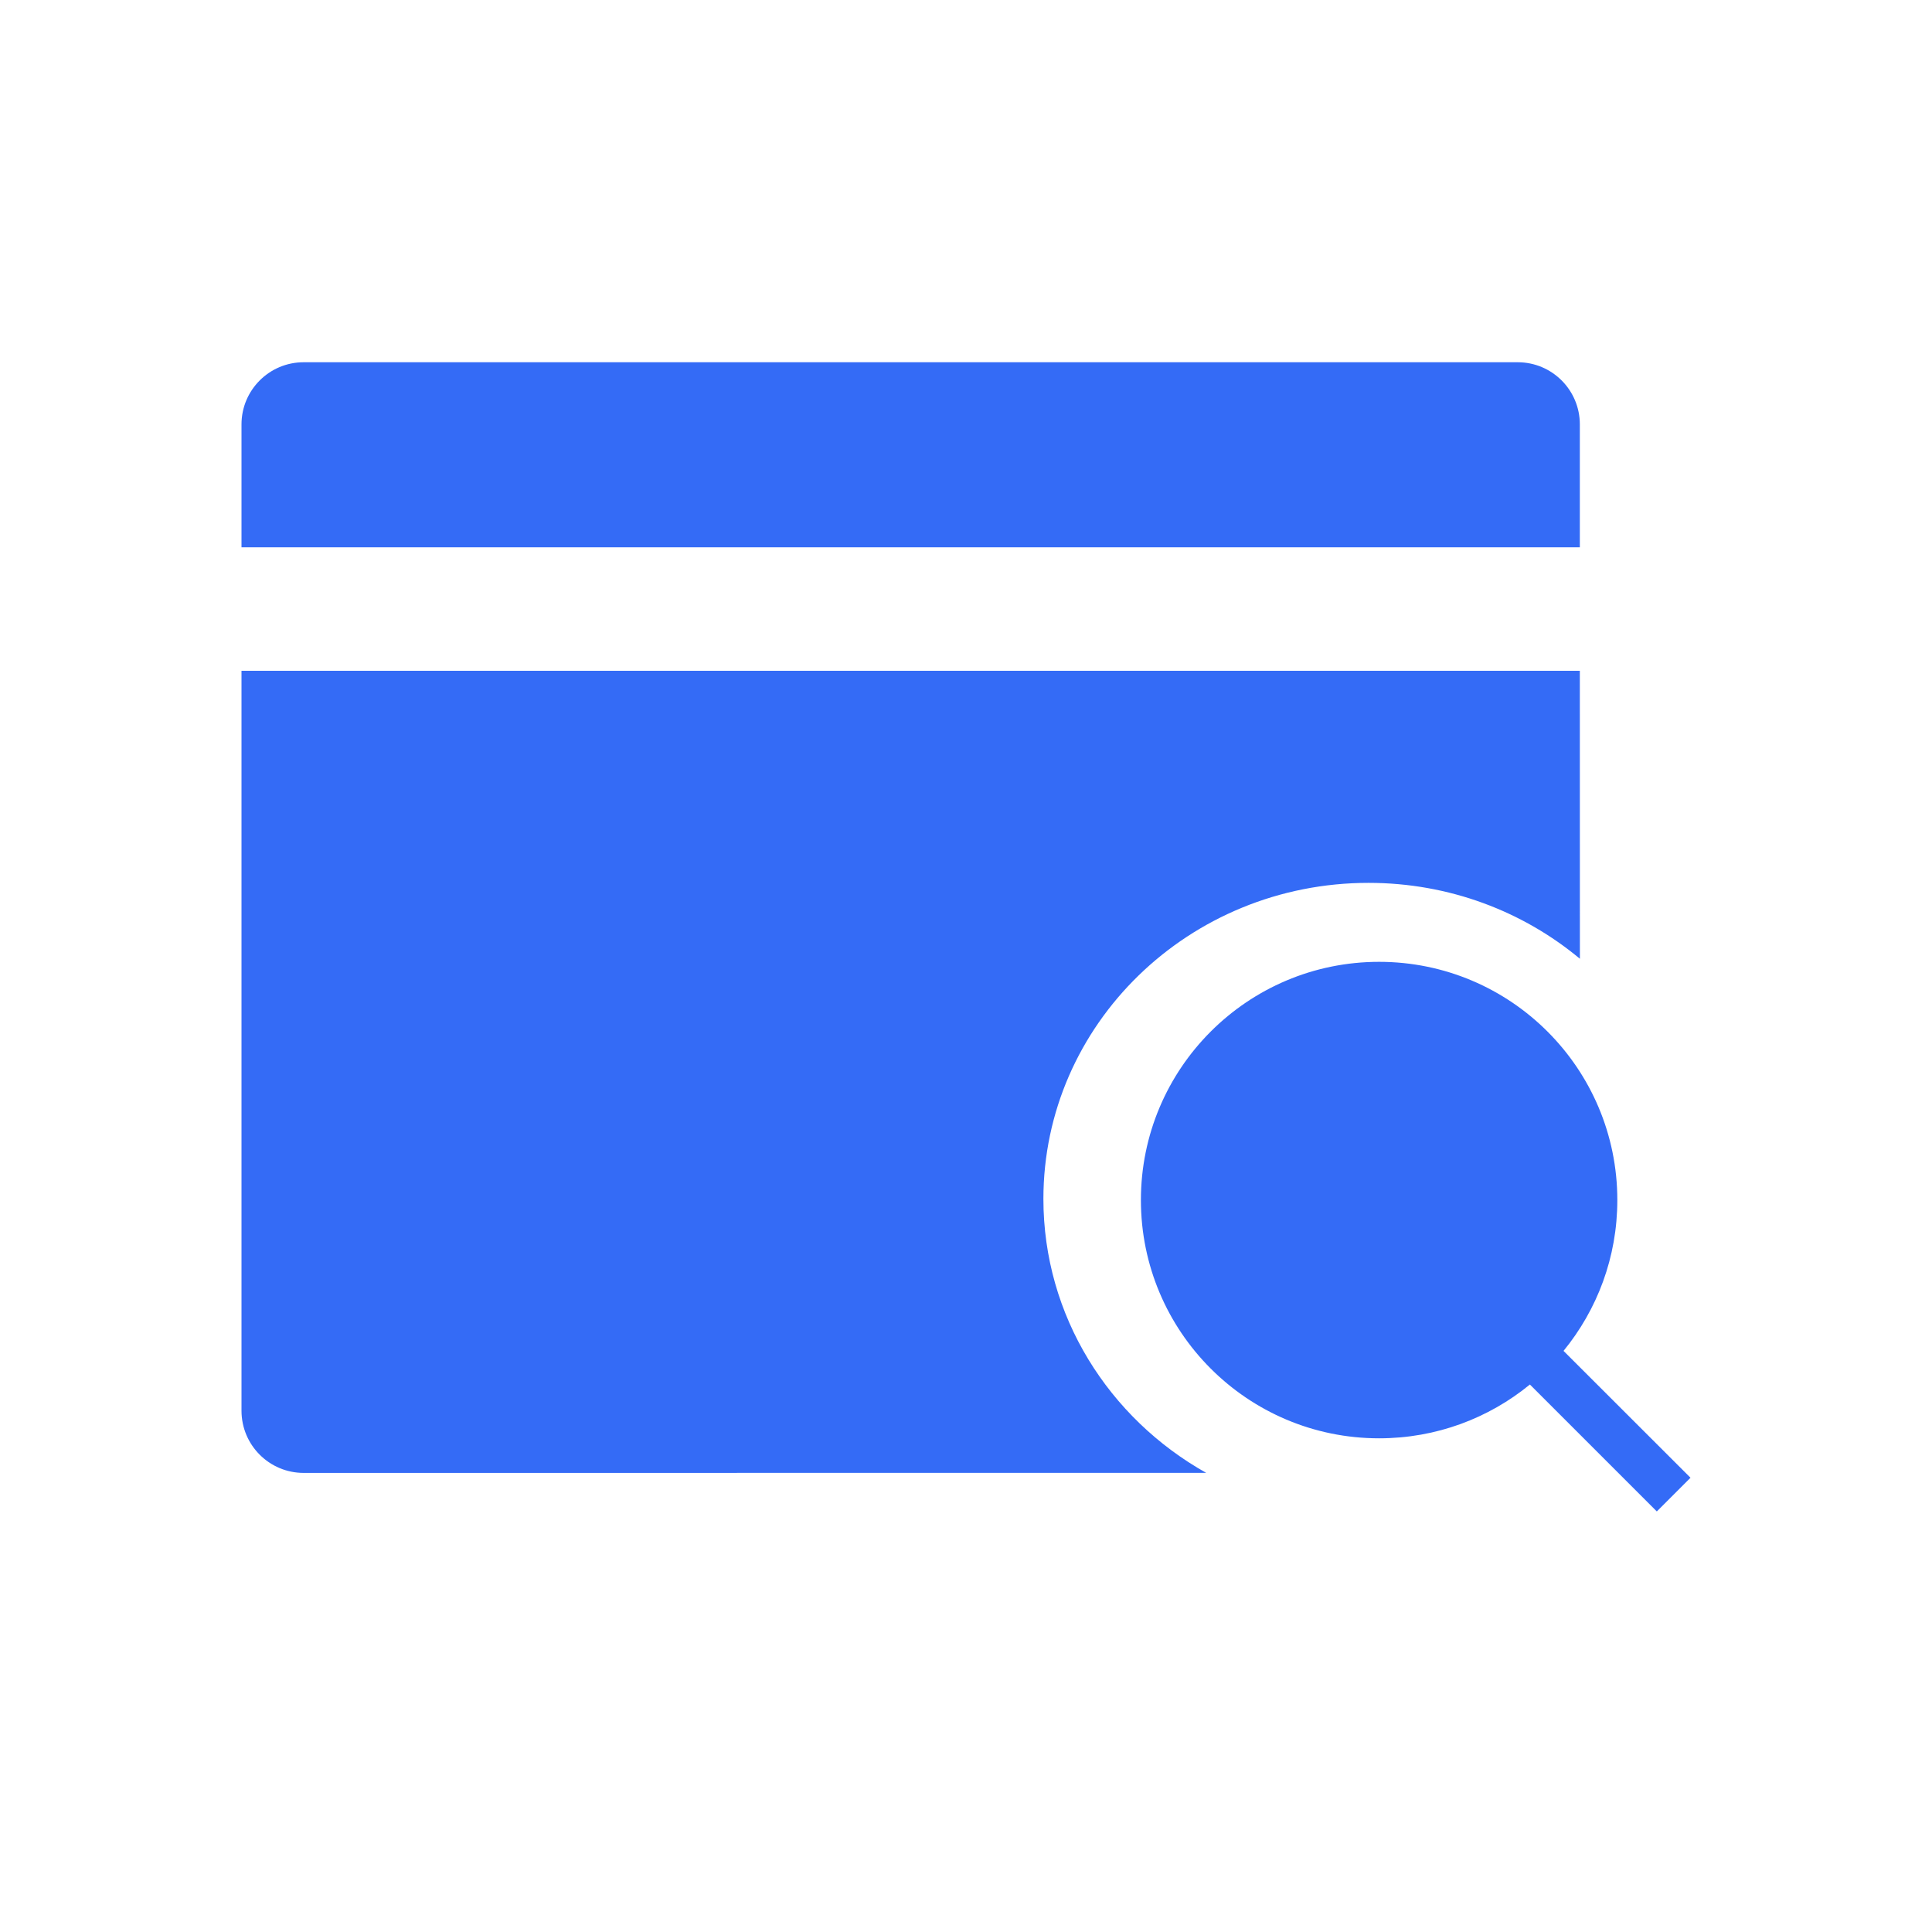 <!--?xml version="1.0" encoding="UTF-8"?-->
<svg width="32px" height="32px" viewBox="0 0 32 32" version="1.1" xmlns="http://www.w3.org/2000/svg" xmlns:xlink="http://www.w3.org/1999/xlink">
    <title>492.内部账户查询@1x</title>
    <g id="492.内部账户查询" stroke="none" stroke-width="1" fill="none" fill-rule="evenodd">
        <g id="编组" transform="translate(4, 6)" fill="#000000" fill-rule="nonzero">
            <path d="M18.842,9.931 C21.022,9.931 22.788,11.698 22.788,13.877 C22.788,14.825 22.454,15.694 21.897,16.375 L24,18.476 L23.442,19.034 L21.34,16.932 C20.66,17.489 19.79,17.823 18.842,17.823 C16.663,17.823 14.897,16.056 14.897,13.877 C14.897,11.698 16.663,9.931 18.842,9.931 Z M22.167,5.11 L22.168,9.88 C21.227,9.096 20.004,8.623 18.667,8.623 C15.693,8.623 13.282,10.967 13.282,13.858 C13.282,15.797 14.367,17.49 15.978,18.395 L1.029,18.396 C0.461,18.396 0,17.935 0,17.366 L0,5.11 L22.167,5.11 Z M21.138,0 C21.707,0 22.167,0.461 22.167,1.029 L22.167,3.065 L0,3.065 L0,1.029 C0,0.461 0.461,0 1.029,0 L21.138,0 Z" id="形状" fill="#346bf6"></path>
        </g>
    </g>
</svg>